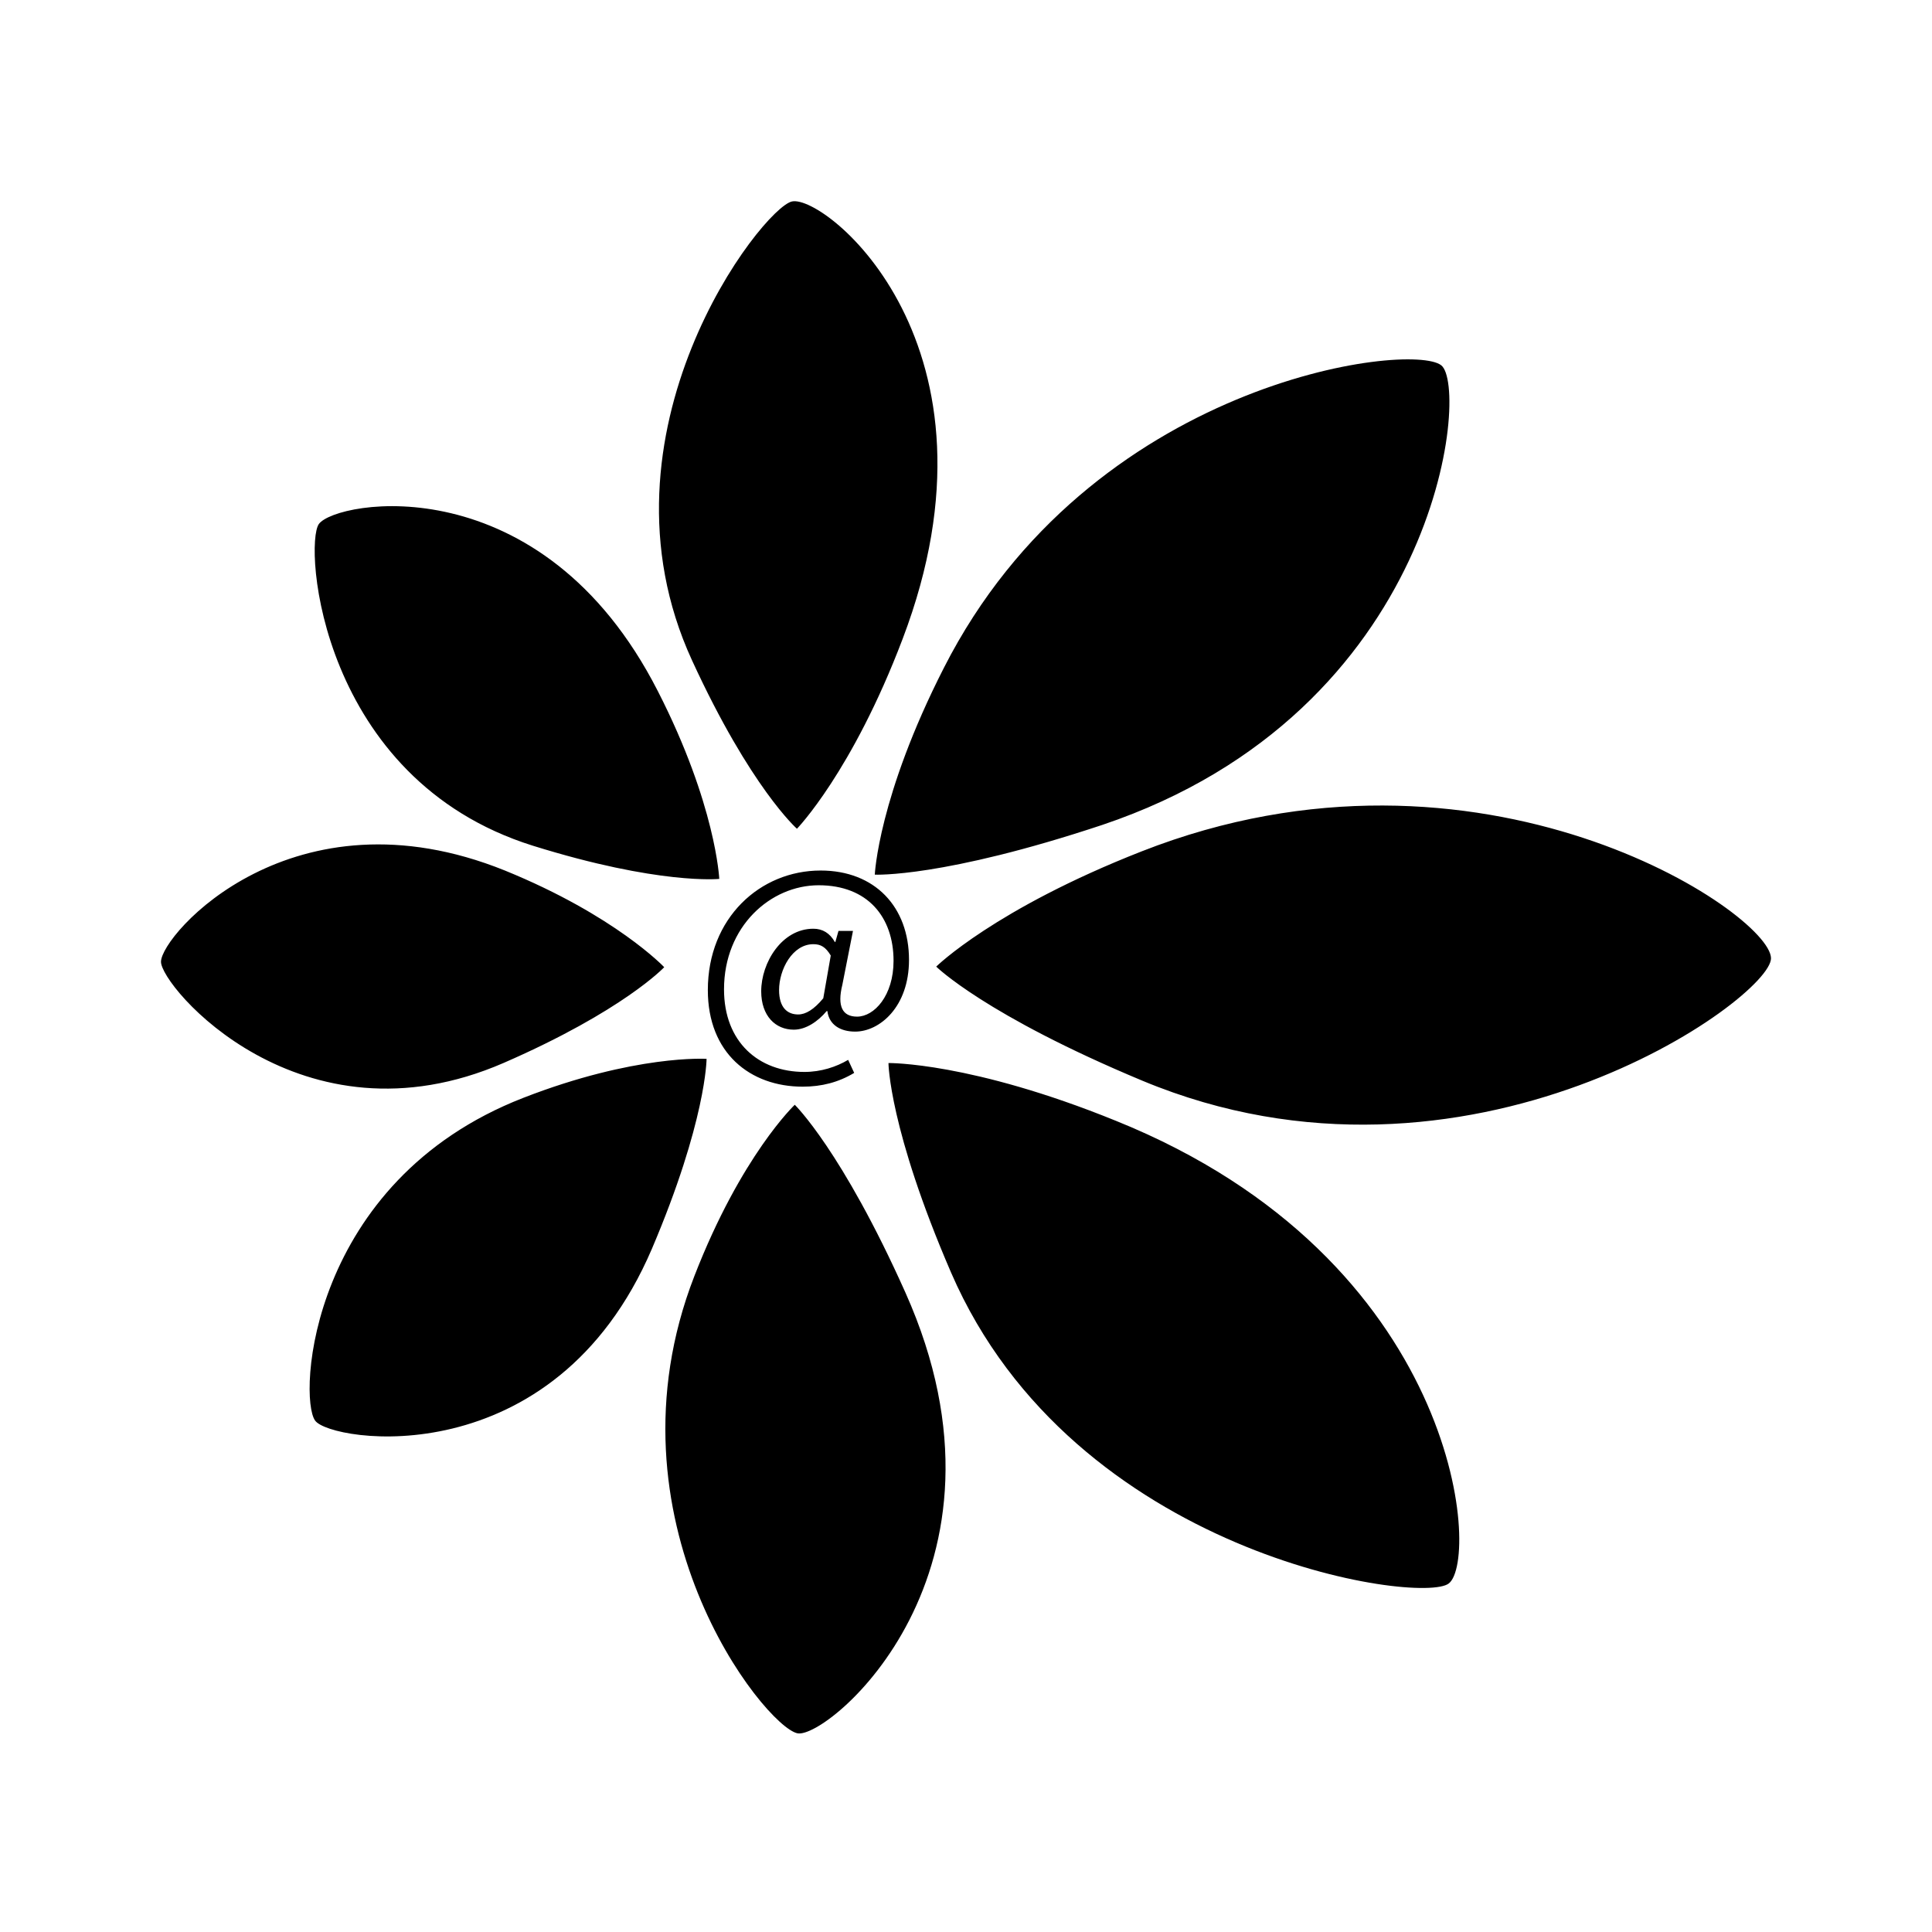 <svg xmlns="http://www.w3.org/2000/svg" xmlns:xlink="http://www.w3.org/1999/xlink" width="192" height="192" viewBox="0 0 192 192" fill="none"><defs><rect id="path_0" x="0" y="0" width="192" height="192" /></defs><g opacity="1" transform="translate(0 0)  rotate(0 96 96)"><mask id="bg-mask-0" fill="white"><use xlink:href="#path_0"/></mask><g mask="url(#bg-mask-0)" ><path id="分组 1" fill-rule="evenodd" style="fill:#000000" transform="translate(16 20)  rotate(0 80 76.134)" opacity="1" d="M73.7 43.5C84.77 14.41 66.05 -0.68 62.71 0.02C59.77 0.64 42.36 22.97 52.77 45.62C58.6 58.31 63.2 62.36 63.2 62.36C63.2 62.36 68.68 56.72 73.7 43.5Z M53.003 106.822C43.593 131.042 59.963 151.562 63.243 152.252C66.223 152.902 86.363 136.172 73.983 108.462C67.673 94.352 62.983 89.791 62.983 89.791C62.983 89.791 57.653 94.832 53.003 106.822Z M15.319 121.179C16.809 123.309 39.039 126.839 48.779 104.119C54.189 91.419 54.219 85.229 54.219 85.229C54.219 85.229 47.139 84.769 35.989 89.109C14.719 97.399 13.609 118.859 15.319 121.179Z M50.01 76.119C50.01 76.119 45.17 70.989 34.17 66.509C13.12 58.019 0.03 72.869 0 75.569C-0.06 77.989 13.88 94.399 34.06 85.629C45.95 80.449 50.01 76.119 50.01 76.119Z M55.48 67.344C55.48 67.344 55.15 59.974 49.37 48.674C37.82 26.044 17.39 29.724 15.69 32.074C14.19 34.154 15.77 57.404 36.95 64.044C49.51 67.964 55.48 67.344 55.48 67.344Z M72.295 85.644C72.295 85.644 72.335 92.154 78.515 106.464C90.705 134.594 125.225 139.524 127.975 137.364C131.115 134.964 129.065 105.164 94.895 91.384C80.475 85.524 72.295 85.644 72.295 85.644Z M77.04 76.06C77.04 76.06 81.9 80.88 97.53 87.4C129.92 100.89 160.08 79.19 160 75.22C159.92 70.74 131.17 51.37 97.45 64.61C82.84 70.34 77.04 76.06 77.04 76.06Z M127.226 16.302C124.186 13.912 92.336 17.822 77.816 46.342C71.276 59.152 70.936 66.922 70.936 66.922C70.936 66.922 77.676 67.252 93.536 61.982C127.066 50.702 130.046 18.472 127.226 16.302Z M63.776 87.992C65.648 87.992 67.328 87.56 68.888 86.624L68.288 85.328C67.112 86.024 65.6 86.528 63.944 86.528C59.384 86.528 55.952 83.552 55.952 78.32C55.952 72.056 60.584 67.976 65.36 67.976C70.232 67.976 72.8 71.144 72.8 75.488C72.8 78.944 70.88 81.032 69.176 81.032C67.712 81.032 67.184 80 67.712 77.864L68.768 72.512L67.328 72.512L67.016 73.616L66.968 73.616C66.464 72.728 65.744 72.296 64.832 72.296C61.688 72.296 59.648 75.68 59.648 78.512C59.648 80.96 61.064 82.328 62.888 82.328C64.088 82.328 65.288 81.512 66.152 80.48L66.224 80.48C66.392 81.848 67.52 82.52 68.984 82.52C71.408 82.52 74.336 80.072 74.336 75.392C74.336 70.112 70.928 66.512 65.552 66.512C59.552 66.512 54.344 71.216 54.344 78.392C54.344 84.656 58.544 87.992 63.776 87.992Z M63.32 80.816C62.24 80.816 61.424 80.12 61.424 78.392C61.424 76.352 62.744 73.832 64.832 73.832C65.576 73.832 66.056 74.12 66.56 74.96L65.816 79.208C64.88 80.336 64.064 80.816 63.32 80.816Z " /></g></g></svg>
